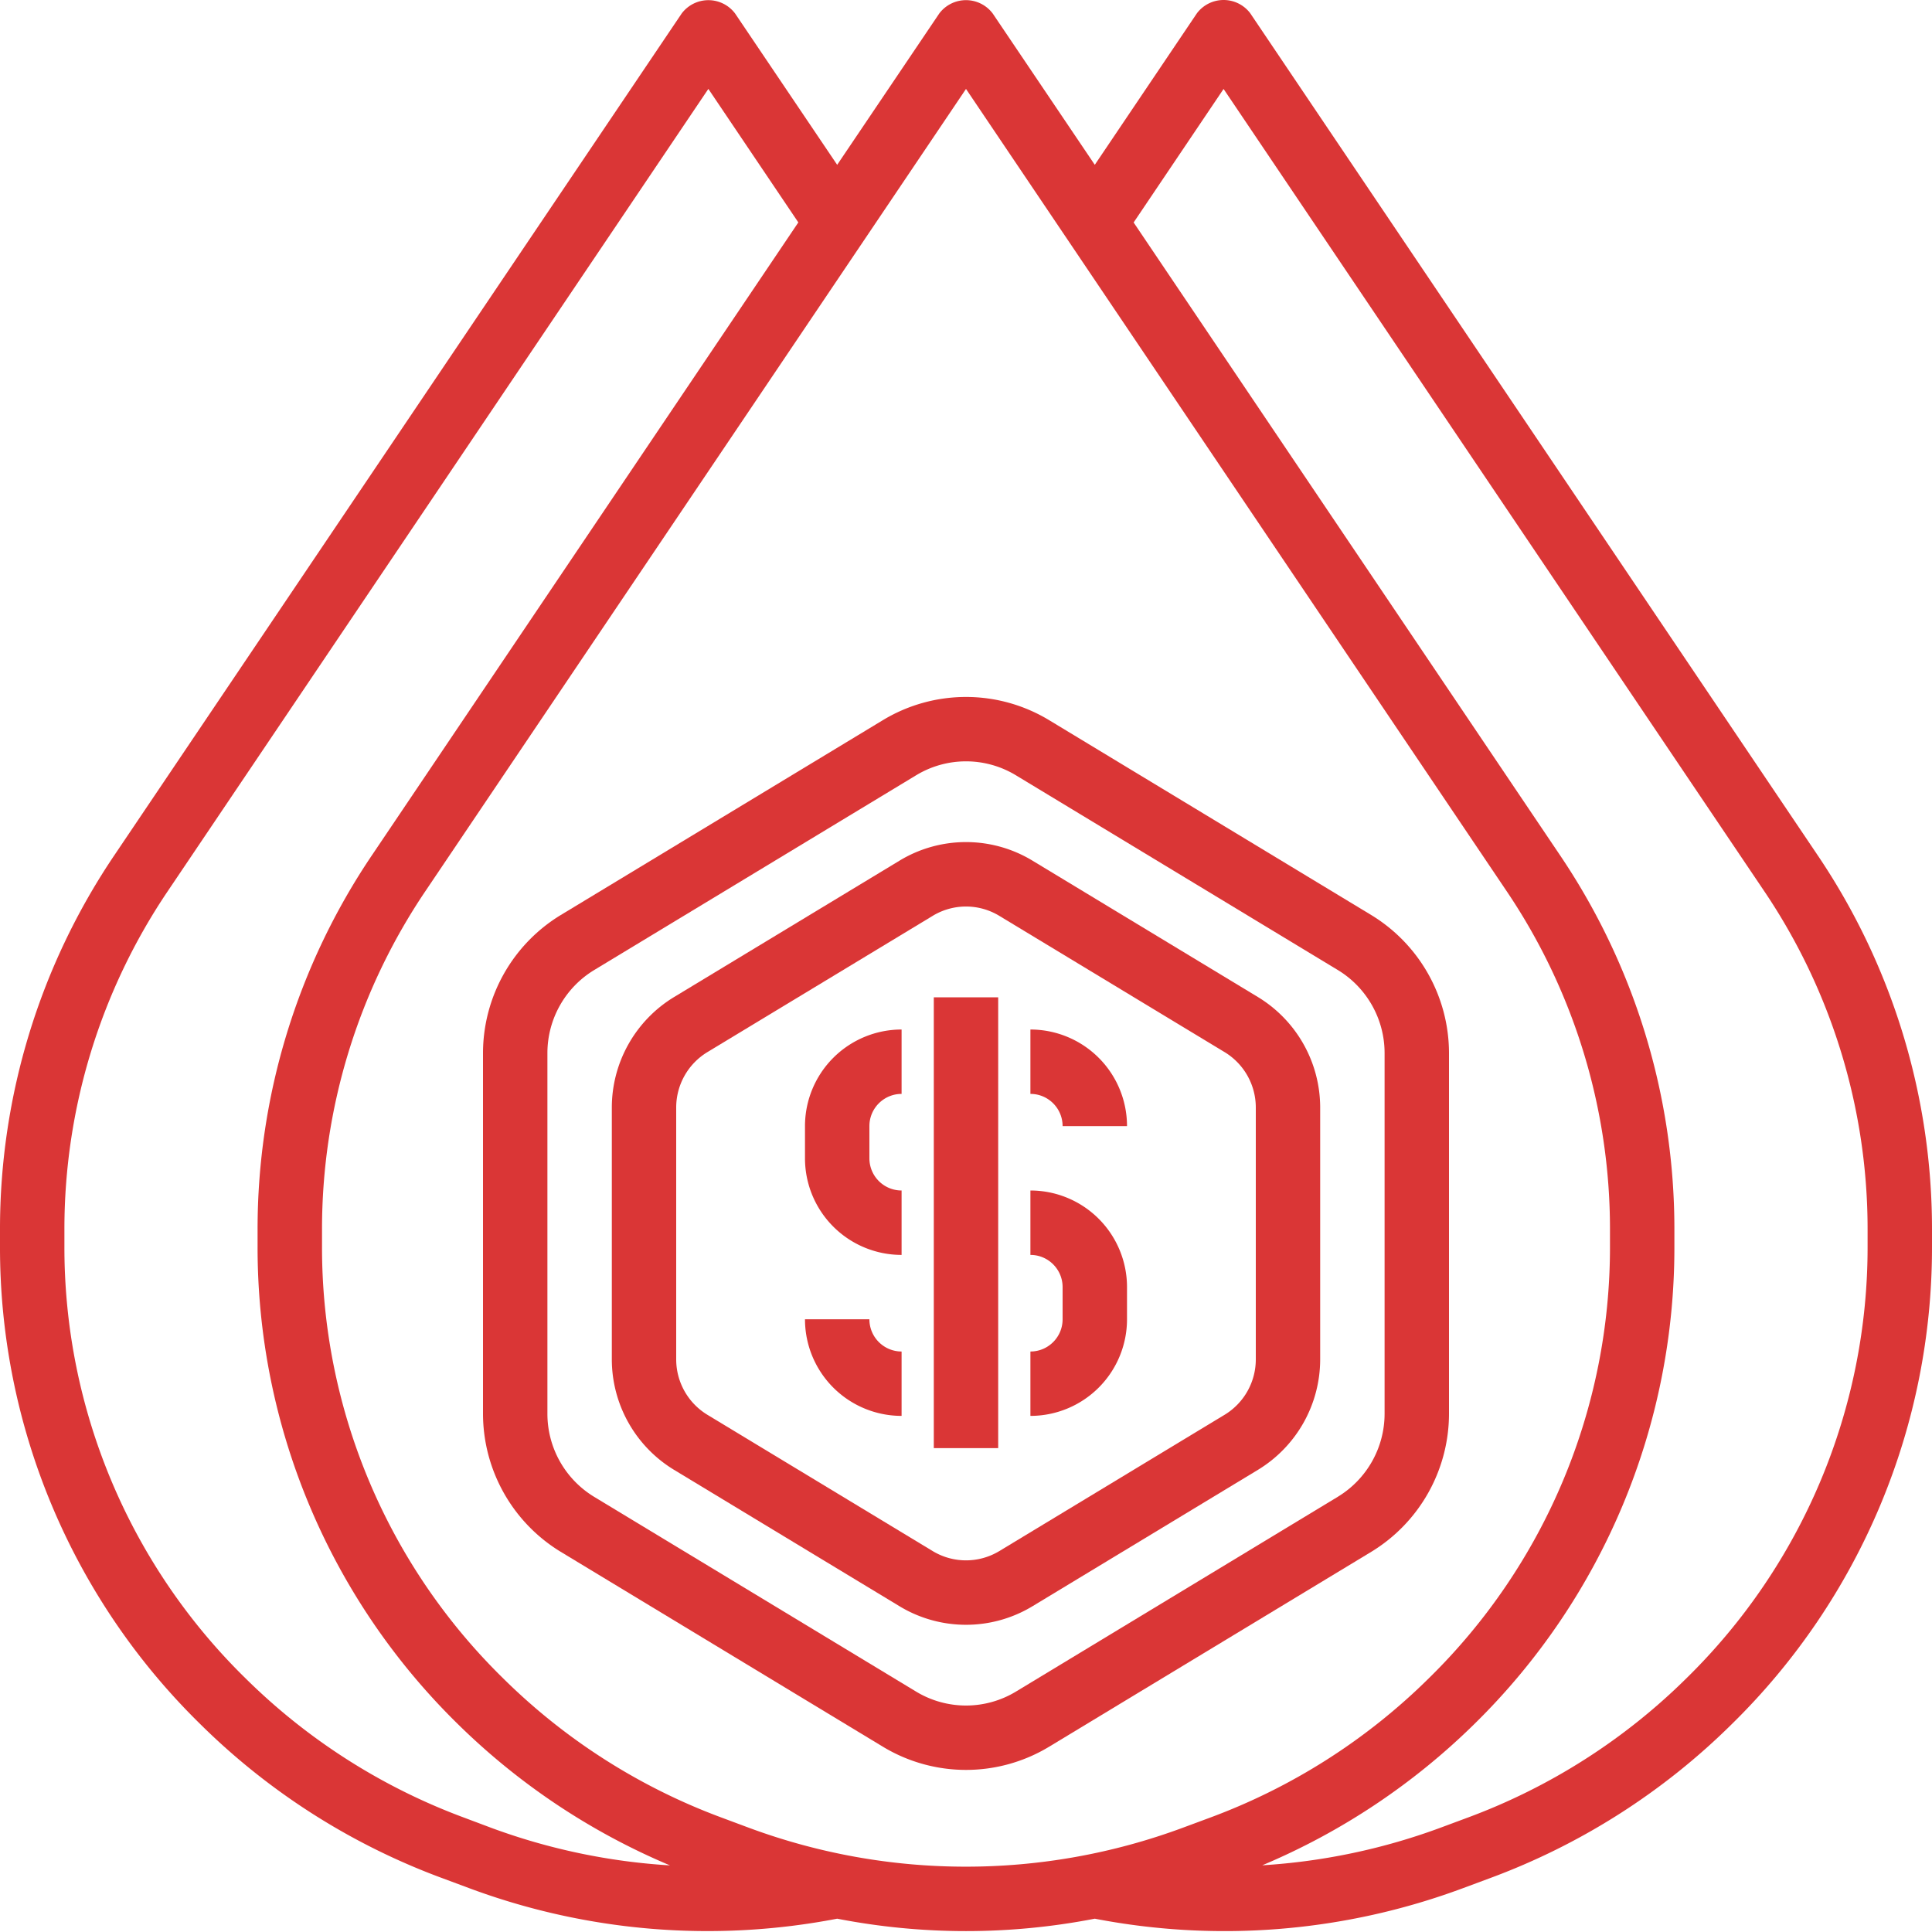 <svg width="65" height="65" fill="none" xmlns="http://www.w3.org/2000/svg"><g clip-path="url(#clip0)" fill="#DA3636"><path d="M42.065.448a1.125 1.125 0 00-1.797 0l-3.435 5.097L33.398.453a1.125 1.125 0 00-1.797 0l-3.435 5.092L24.731.453a1.125 1.125 0 00-1.796 0L3.856 28.761A22.466 22.466 0 000 41.36v.572a22.438 22.438 0 006.724 16.06 22.805 22.805 0 008.166 5.2l.892.332a22.994 22.994 0 0012.384 1.028c2.863.557 5.805.557 8.667 0 4.145.801 8.43.446 12.386-1.026l.891-.331a22.8 22.8 0 008.166-5.2A22.44 22.44 0 0065 41.931v-.572c.002-4.49-1.34-8.88-3.857-12.6L42.065.449zM15.643 61.163a20.665 20.665 0 01-7.396-4.711 20.285 20.285 0 01-6.08-14.52v-.572a20.311 20.311 0 013.485-11.39l18.18-26.979 3.027 4.492L12.523 28.76a22.466 22.466 0 00-3.857 12.6v.572a22.438 22.438 0 006.725 16.06 22.758 22.758 0 007.15 4.767 20.996 20.996 0 01-6.004-1.26l-.894-.336zm9.558.332l-.891-.332a20.665 20.665 0 01-7.396-4.711 20.285 20.285 0 01-6.08-14.52v-.572a20.312 20.312 0 013.486-11.39L32.5 2.992l18.18 26.976a20.318 20.318 0 013.486 11.392v.572a20.289 20.289 0 01-6.08 14.517 20.672 20.672 0 01-7.396 4.711l-.892.331a20.997 20.997 0 01-14.597.004zm37.632-19.563a20.288 20.288 0 01-6.08 14.517 20.671 20.671 0 01-7.397 4.711l-.891.331a21 21 0 01-5.998 1.265 22.752 22.752 0 007.15-4.767 22.438 22.438 0 006.716-16.057v-.572a22.46 22.46 0 00-3.857-12.6L38.14 7.485l3.026-4.492 18.181 26.976a20.317 20.317 0 013.486 11.392v.572z"/><path d="M48.75 47.574V35.421a5.446 5.446 0 00-2.613-4.634l-10.834-6.554a5.4 5.4 0 00-5.606 0l-10.834 6.554a5.446 5.446 0 00-2.613 4.634v12.153a5.447 5.447 0 002.613 4.634l10.834 6.554a5.402 5.402 0 005.607 0l10.833-6.554a5.447 5.447 0 002.613-4.634zm-3.734 2.78L34.183 56.91a3.243 3.243 0 01-3.365 0l-10.834-6.554a3.269 3.269 0 01-1.567-2.78V35.42a3.269 3.269 0 011.567-2.78l10.834-6.554a3.238 3.238 0 013.365 0l10.833 6.553a3.27 3.27 0 011.567 2.781v12.153a3.27 3.27 0 01-1.567 2.78z"/><path d="M42.326 33.547l-7.584-4.588a4.315 4.315 0 00-4.484 0l-7.584 4.588a4.354 4.354 0 00-2.09 3.707v8.488a4.354 4.354 0 002.09 3.707l7.584 4.588a4.321 4.321 0 004.484 0l7.584-4.588a4.354 4.354 0 002.09-3.707v-8.488a4.354 4.354 0 00-2.09-3.707zm-.076 12.195a2.18 2.18 0 01-1.045 1.854l-7.584 4.588a2.167 2.167 0 01-2.242 0l-7.584-4.588a2.18 2.18 0 01-1.045-1.854v-8.488a2.18 2.18 0 011.045-1.854l7.584-4.587a2.158 2.158 0 012.242 0l7.584 4.587a2.18 2.18 0 011.045 1.854v8.488z"/><path d="M31.417 33.553h2.166V48.72h-2.166V33.553zm3.25 1.083v2.167c.598 0 1.083.485 1.083 1.084h2.167a3.25 3.25 0 00-3.25-3.25zm-7.584 3.25v1.084a3.25 3.25 0 003.25 3.25v-2.167a1.083 1.083 0 01-1.083-1.083v-1.084c0-.598.485-1.083 1.083-1.083v-2.166a3.25 3.25 0 00-3.25 3.25zm7.584 2.167v2.167c.598 0 1.083.485 1.083 1.083v1.084c0 .598-.485 1.083-1.083 1.083v2.166a3.25 3.25 0 003.25-3.25v-1.083a3.25 3.25 0 00-3.25-3.25zm-5.417 4.333h-2.167a3.25 3.25 0 003.25 3.25V45.47a1.083 1.083 0 01-1.083-1.084z"/></g><defs><clipPath id="clip0"><path fill="#fff" d="M0 0h65v65H0z"/></clipPath></defs></svg>
